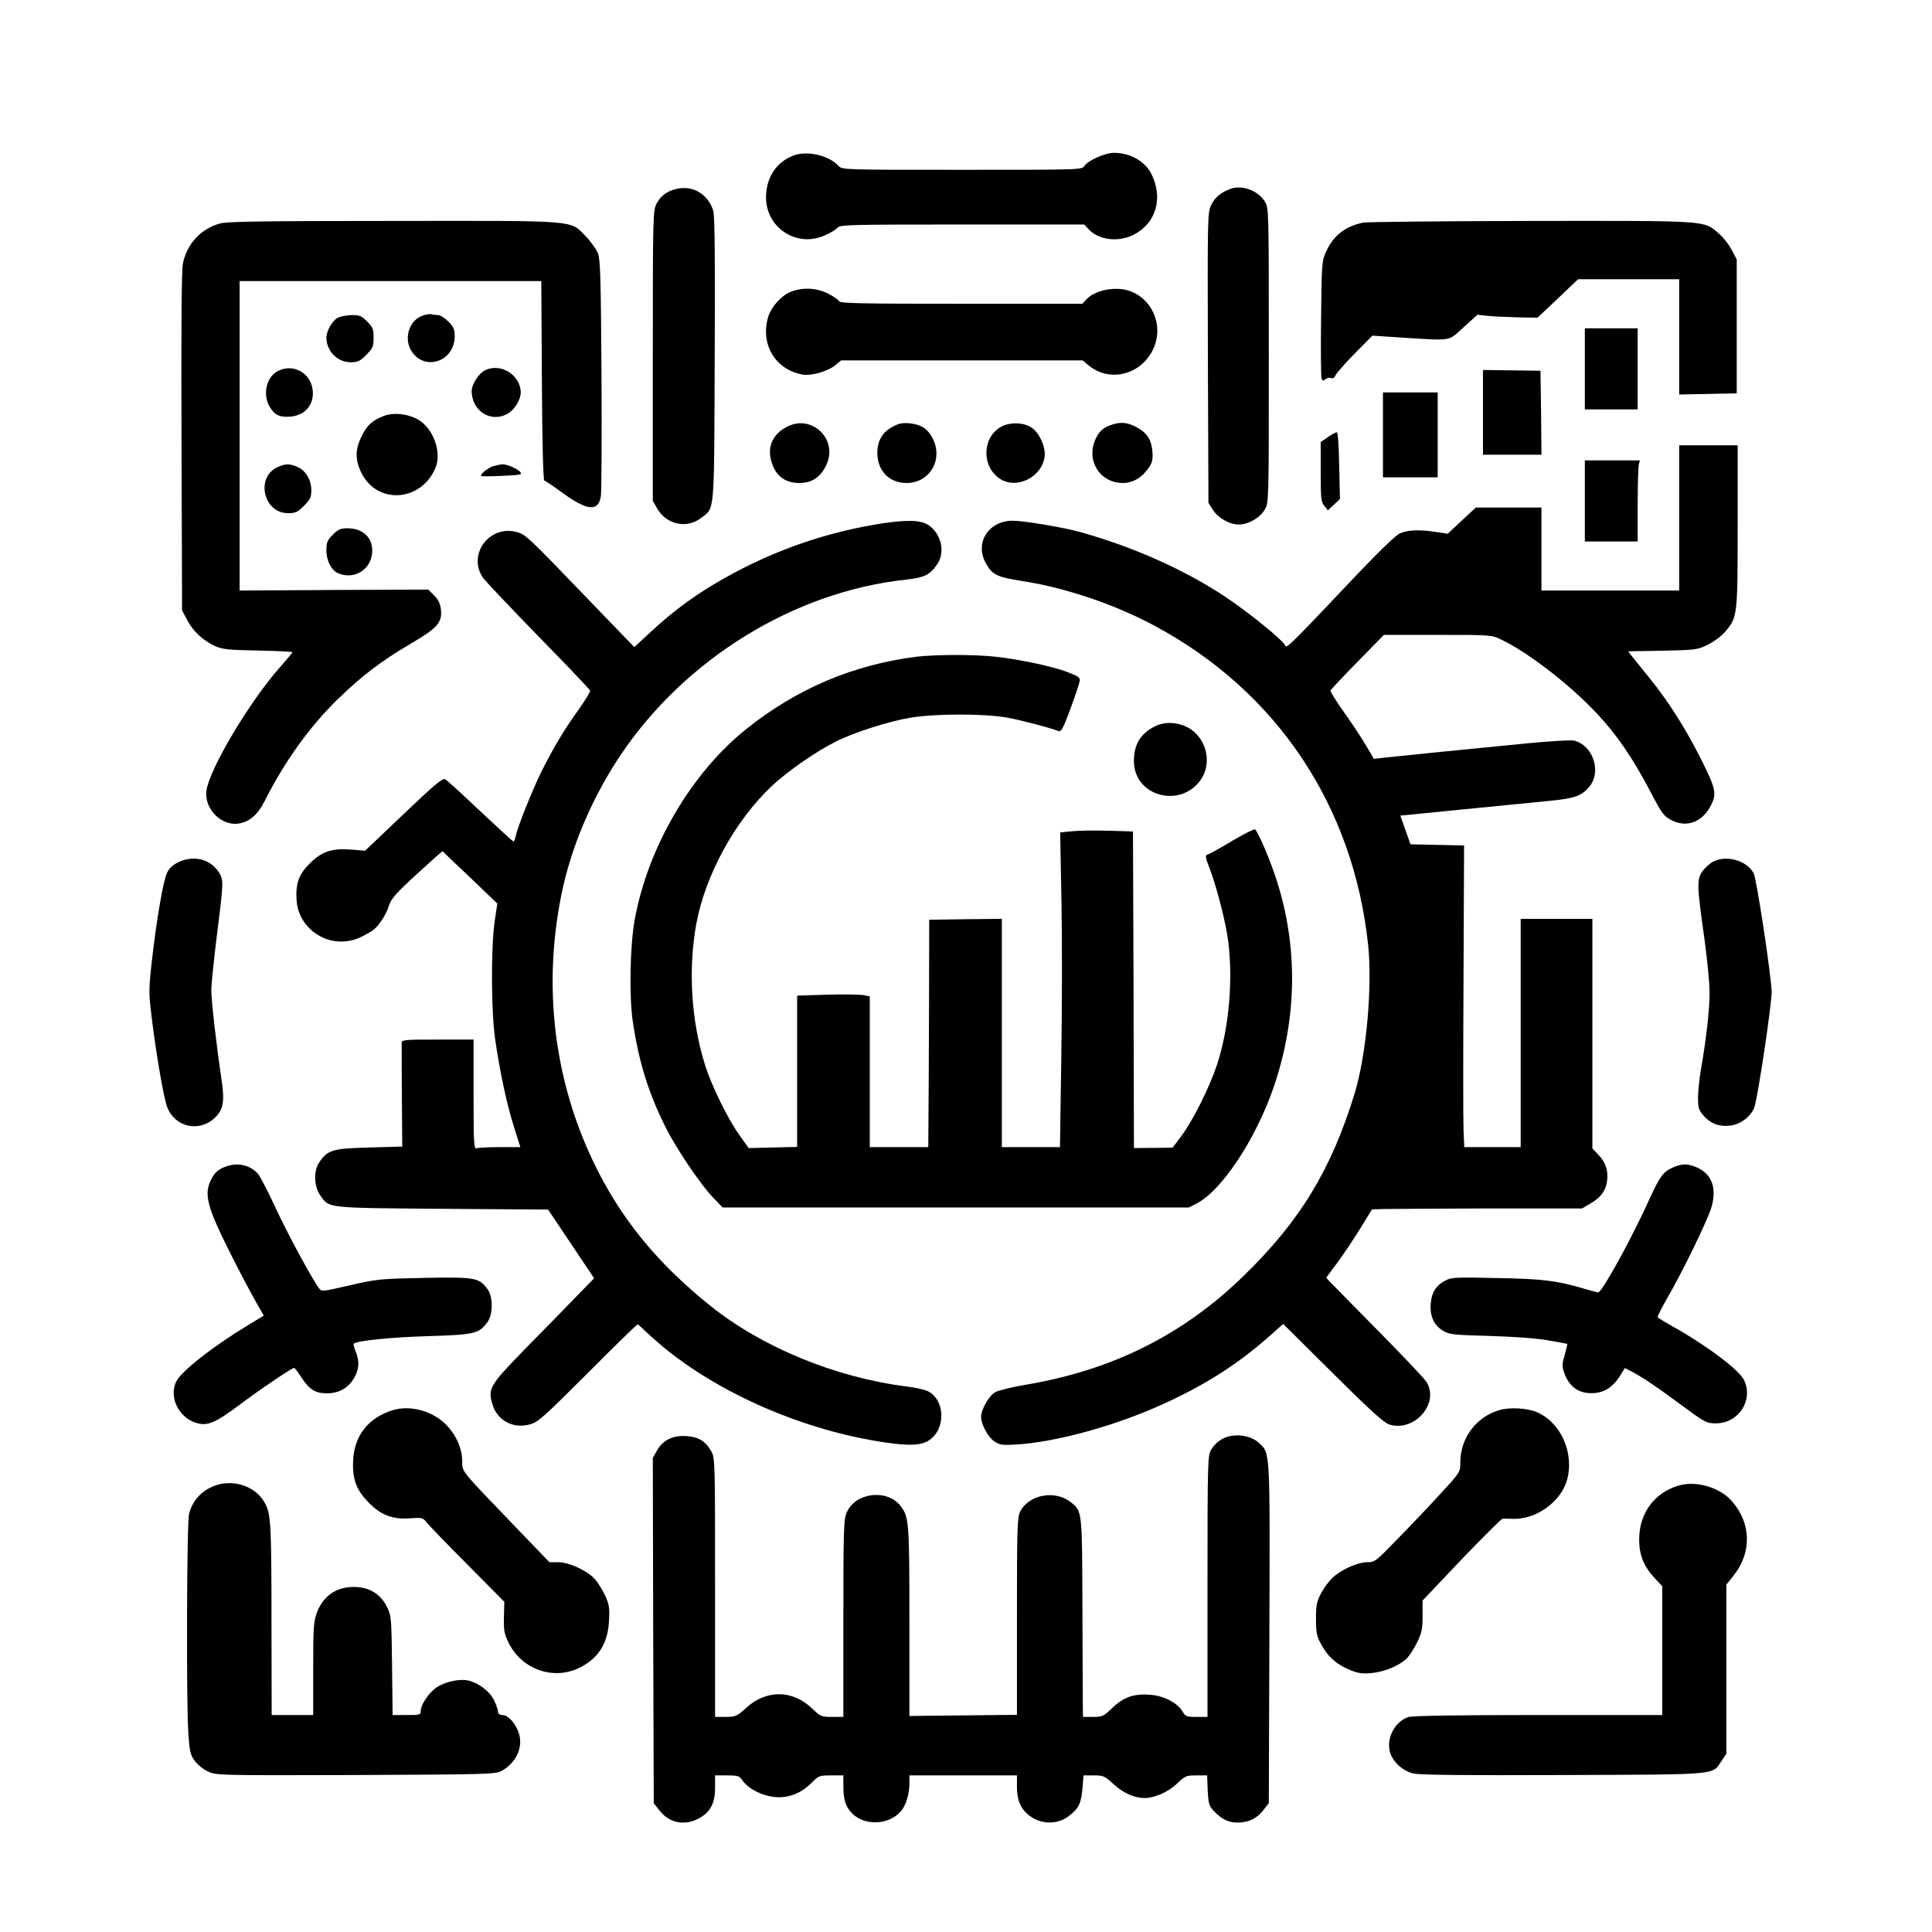 <?xml version="1.0" standalone="no"?>
<!DOCTYPE svg PUBLIC "-//W3C//DTD SVG 20010904//EN"
 "http://www.w3.org/TR/2001/REC-SVG-20010904/DTD/svg10.dtd">
<svg version="1.0" xmlns="http://www.w3.org/2000/svg"
 width="1024pt" height="1024pt" viewBox="0 0 1024 1024"
 preserveAspectRatio="xMidYMid meet">
<g transform="translate(0,1024) scale(0.1,-0.1)"
fill="#000000" stroke="none">
<path d="M4207 9416 c-92 -34 -146 -116 -147 -221 0 -165 166 -271 315 -201
28 12 56 30 64 39 12 16 70 17 661 17 l647 0 19 -21 c53 -61 158 -75 241 -34
118 59 159 191 98 318 -33 71 -113 117 -201 117 -47 0 -138 -41 -156 -69 -13
-21 -16 -21 -649 -21 -634 0 -636 0 -655 21 -50 55 -165 82 -237 55z"/>
<path d="M3587 9239 c-53 -12 -85 -36 -108 -80 -18 -37 -19 -65 -19 -806 l0
-768 23 -40 c48 -85 156 -109 232 -51 74 57 70 5 73 841 3 519 0 761 -7 786
-27 89 -107 138 -194 118z"/>
<path d="M6528 9241 c-52 -17 -89 -46 -108 -87 -20 -40 -20 -58 -18 -810 l3
-769 22 -35 c28 -45 89 -80 139 -80 51 0 113 36 138 80 21 35 21 46 21 815 0
767 0 781 -20 815 -34 57 -115 90 -177 71z"/>
<path d="M1168 9056 c-101 -27 -176 -106 -198 -210 -8 -36 -10 -318 -8 -946
l3 -895 27 -51 c31 -60 84 -109 147 -138 40 -18 70 -21 229 -24 100 -2 182 -6
182 -9 0 -3 -29 -37 -64 -77 -162 -182 -377 -542 -392 -658 -12 -95 79 -187
171 -173 56 8 101 47 136 116 107 213 241 399 390 544 129 125 229 201 387
294 141 83 166 111 159 180 -4 32 -13 52 -36 75 l-31 31 -500 -2 -500 -3 0
820 0 820 800 0 799 0 3 -527 c2 -339 7 -528 13 -530 6 -2 51 -32 100 -68 131
-94 188 -98 200 -12 3 23 5 312 3 642 -3 492 -6 607 -18 640 -8 22 -37 63 -65
92 -85 88 -31 83 -1024 82 -665 0 -877 -3 -913 -13z"/>
<path d="M7225 9060 c-95 -19 -158 -69 -196 -153 -23 -50 -24 -61 -27 -356 -2
-167 -1 -310 3 -318 4 -12 8 -13 20 -3 8 7 22 10 30 6 10 -3 18 1 23 14 4 10
49 62 101 115 l95 96 167 -11 c259 -16 234 -20 317 56 l73 66 52 -6 c29 -3
100 -6 159 -8 l107 -2 108 102 107 102 268 0 268 0 0 -305 0 -306 153 3 152 3
0 355 0 355 -27 51 c-15 29 -46 68 -70 88 -79 68 -48 66 -992 65 -468 -1 -869
-5 -891 -9z"/>
<path d="M4195 8695 c-49 -17 -107 -80 -123 -133 -44 -145 36 -280 180 -307
47 -9 137 17 176 50 l30 25 640 0 640 0 30 -25 c123 -104 310 -41 357 119 32
109 -23 227 -127 270 -76 32 -194 11 -242 -43 l-19 -21 -642 0 c-535 0 -644 2
-648 14 -3 7 -29 25 -58 40 -60 30 -129 34 -194 11z"/>
<path d="M2240 8567 c-67 -23 -99 -111 -65 -177 63 -122 235 -73 235 69 0 36
-6 49 -34 77 -19 19 -43 34 -54 34 -11 0 -26 2 -34 4 -7 3 -29 0 -48 -7z"/>
<path d="M1789 8555 c-28 -15 -59 -70 -59 -104 0 -71 58 -131 128 -131 38 0
50 5 83 39 35 35 39 44 39 91 0 46 -4 56 -34 86 -30 30 -40 34 -82 34 -27 -1
-61 -7 -75 -15z"/>
<path d="M8400 8285 l0 -215 140 0 140 0 0 215 0 215 -140 0 -140 0 0 -215z"/>
<path d="M1474 8274 c-62 -30 -84 -126 -44 -191 26 -44 54 -56 112 -51 63 7
107 46 115 104 14 108 -87 185 -183 138z"/>
<path d="M2570 8277 c-33 -17 -70 -74 -70 -109 0 -109 106 -173 195 -118 34
21 65 73 65 109 0 93 -107 160 -190 118z"/>
<path d="M7860 8055 l0 -225 155 0 155 0 -2 223 -3 222 -152 2 -153 2 0 -224z"/>
<path d="M7330 7935 l0 -225 145 0 145 0 0 225 0 225 -145 0 -145 0 0 -225z"/>
<path d="M2036 8036 c-61 -23 -89 -47 -118 -106 -37 -72 -37 -130 0 -201 86
-165 315 -147 390 31 35 84 -12 212 -95 258 -54 29 -126 37 -177 18z"/>
<path d="M4171 7978 c-82 -42 -110 -117 -76 -203 23 -62 72 -95 141 -95 66 0
111 29 142 92 68 136 -73 276 -207 206z"/>
<path d="M4731 7978 c-54 -28 -81 -75 -81 -138 0 -95 63 -160 155 -160 123 0
196 125 138 237 -26 50 -59 72 -118 79 -40 4 -59 1 -94 -18z"/>
<path d="M5314 7982 c-107 -50 -116 -212 -15 -279 90 -60 226 9 238 120 5 49
-27 120 -67 149 -39 28 -108 32 -156 10z"/>
<path d="M5899 7991 c-48 -15 -69 -32 -89 -71 -58 -114 16 -240 141 -240 54 0
101 28 137 80 20 29 23 44 20 88 -6 64 -29 99 -88 130 -46 23 -76 26 -121 13z"/>
<path d="M7038 7923 l-38 -26 0 -157 c0 -141 2 -160 19 -181 l19 -24 32 30 32
30 -4 177 c-2 110 -7 178 -13 177 -5 0 -27 -12 -47 -26z"/>
<path d="M8900 7495 l0 -385 -365 0 -365 0 0 220 0 220 -174 0 -174 0 -75 -70
-74 -69 -59 9 c-87 14 -154 12 -196 -8 -22 -10 -124 -109 -268 -262 -301 -318
-331 -348 -337 -333 -10 27 -185 170 -313 256 -215 144 -489 267 -771 346 -94
26 -300 61 -362 61 -125 0 -200 -113 -145 -219 35 -67 58 -79 198 -101 227
-35 490 -124 700 -237 647 -347 1052 -953 1131 -1688 24 -223 -9 -586 -71
-790 -123 -402 -288 -675 -587 -966 -322 -314 -698 -502 -1160 -579 -70 -12
-141 -29 -158 -39 -33 -18 -75 -92 -75 -131 1 -42 37 -108 72 -131 29 -18 43
-20 119 -15 197 13 485 89 728 194 243 105 435 225 609 380 l73 65 262 -260
c200 -199 271 -263 300 -273 133 -42 268 111 198 225 -10 17 -125 138 -255
270 -130 132 -246 250 -257 261 l-20 22 61 82 c33 45 88 127 121 181 l61 99
61 2 c34 1 285 2 557 3 l495 0 46 27 c53 31 78 65 86 113 9 55 -5 102 -42 141
l-35 37 0 608 0 609 -190 0 -190 0 0 -605 0 -605 -149 0 -150 0 -4 93 c-2 50
-2 410 0 799 l3 707 -142 3 -142 3 -27 76 -27 76 332 33 c182 18 387 38 456
45 135 13 172 26 213 74 68 81 20 223 -82 246 -16 3 -128 -3 -248 -15 -261
-25 -688 -68 -759 -76 l-52 -6 -40 68 c-22 38 -75 118 -117 177 -42 59 -75
112 -73 117 2 5 66 74 143 152 l140 143 285 0 c279 0 286 0 335 -24 142 -67
365 -239 509 -393 104 -110 189 -234 283 -413 64 -122 71 -131 116 -154 79
-39 162 -7 206 82 31 62 25 87 -54 245 -81 161 -173 306 -272 428 -43 53 -86
106 -96 119 l-17 23 182 3 c177 4 185 5 240 32 32 16 73 46 92 69 65 76 66 84
66 560 l0 428 -155 0 -155 0 0 -385z"/>
<path d="M8400 7585 l0 -215 140 0 140 0 0 193 c0 105 3 202 6 215 l6 22 -146
0 -146 0 0 -215z"/>
<path d="M1473 7765 c-120 -52 -78 -245 54 -245 39 0 50 5 84 39 33 33 39 45
39 82 0 56 -30 106 -75 125 -42 17 -61 17 -102 -1z"/>
<path d="M2614 7769 c-28 -8 -73 -45 -63 -52 2 -2 52 -2 112 1 95 4 106 6 95
20 -16 18 -71 42 -95 41 -10 0 -32 -5 -49 -10z"/>
<path d="M4670 7465 c-273 -43 -530 -129 -775 -259 -179 -95 -319 -195 -463
-331 l-70 -65 -243 252 c-323 336 -334 346 -380 358 -147 40 -265 -123 -177
-245 13 -17 145 -157 293 -309 149 -152 272 -281 273 -287 2 -5 -28 -53 -66
-107 -76 -106 -127 -193 -192 -321 -47 -95 -127 -294 -136 -341 -4 -16 -9 -30
-13 -30 -3 0 -82 73 -176 161 -93 88 -177 165 -186 169 -13 7 -59 -31 -220
-185 l-204 -194 -72 6 c-103 8 -155 -9 -219 -71 -60 -59 -78 -109 -72 -198 12
-165 189 -267 340 -195 29 14 60 32 68 39 32 26 68 84 81 126 11 37 34 64 147
168 74 68 136 123 138 122 1 -2 68 -65 147 -140 l143 -137 -14 -93 c-20 -138
-19 -474 2 -623 26 -180 62 -348 100 -467 l34 -108 -108 0 c-60 0 -115 -3
-124 -6 -14 -6 -16 24 -16 285 l0 291 -190 0 c-174 0 -190 -1 -191 -17 0 -10
0 -138 1 -284 l2 -266 -175 -5 c-195 -5 -221 -13 -265 -79 -31 -45 -28 -129 7
-177 47 -66 27 -64 645 -69 l561 -4 122 -182 122 -182 -102 -105 c-57 -58
-177 -182 -269 -275 -182 -187 -193 -205 -168 -288 25 -85 109 -131 197 -107
44 11 71 36 307 271 142 143 261 259 265 259 4 0 18 -12 32 -26 13 -14 58 -54
99 -89 304 -253 754 -448 1180 -510 133 -20 196 -16 237 13 87 61 82 211 -8
258 -16 8 -66 19 -111 25 -378 47 -769 208 -1043 428 -283 227 -477 465 -619
761 -209 436 -269 928 -171 1415 50 251 162 515 313 741 343 512 922 869 1516
932 96 11 125 25 164 82 43 64 21 162 -47 207 -40 27 -114 29 -251 8z"/>
<path d="M1764 7406 c-29 -29 -34 -41 -34 -82 0 -58 28 -110 66 -124 89 -34
177 27 177 122 0 71 -52 118 -131 118 -37 0 -50 -6 -78 -34z"/>
<path d="M4855 6759 c-334 -43 -631 -169 -897 -381 -293 -233 -524 -627 -594
-1013 -25 -137 -30 -406 -10 -540 32 -215 83 -378 174 -560 55 -111 184 -302
251 -372 l51 -53 1235 0 1236 0 41 21 c132 67 313 340 407 612 132 382 132
780 2 1147 -35 100 -87 216 -99 224 -5 3 -58 -24 -118 -59 -60 -36 -117 -68
-126 -71 -23 -7 -23 -9 7 -87 37 -100 83 -282 95 -377 26 -213 3 -464 -60
-654 -40 -121 -128 -296 -187 -375 l-48 -64 -102 -1 -103 -1 -2 839 -3 839
-130 4 c-71 2 -158 1 -193 -3 l-63 -6 7 -366 c4 -202 3 -577 -1 -834 l-7 -468
-154 0 -154 0 0 605 0 605 -192 -2 -193 -3 -1 -460 c-1 -253 -2 -524 -3 -602
l-1 -143 -155 0 -155 0 0 400 0 399 -35 7 c-20 3 -106 4 -193 2 l-157 -5 0
-401 0 -401 -129 -3 -128 -3 -50 70 c-61 86 -148 263 -181 370 -74 235 -90
505 -47 746 48 262 207 552 404 736 81 76 233 181 335 232 94 48 282 108 396
127 133 22 389 22 510 1 78 -14 226 -53 276 -72 14 -5 25 17 63 120 26 69 47
135 49 147 2 17 -10 25 -63 45 -81 31 -254 68 -382 82 -113 13 -323 12 -423 0z"/>
<path d="M6125 6392 c-79 -38 -115 -96 -115 -186 0 -186 246 -254 355 -98 57
83 34 205 -51 265 -54 38 -133 46 -189 19z"/>
<path d="M943 5669 c-27 -13 -47 -32 -58 -56 -20 -41 -56 -252 -81 -474 -16
-147 -16 -162 0 -292 25 -205 64 -427 82 -474 39 -106 167 -136 250 -60 48 44
56 87 38 206 -27 182 -54 415 -54 473 0 31 14 164 30 295 36 284 36 291 7 334
-45 67 -135 88 -214 48z"/>
<path d="M9080 5673 c-19 -10 -45 -34 -58 -53 -29 -42 -28 -76 13 -364 14
-105 26 -228 26 -275 1 -87 -18 -253 -46 -411 -8 -47 -15 -113 -15 -147 0 -55
3 -66 30 -97 38 -43 87 -60 146 -51 54 8 108 52 123 98 20 64 91 540 91 609 0
74 -79 598 -95 629 -36 68 -143 99 -215 62z"/>
<path d="M1209 4061 c-48 -15 -69 -32 -89 -71 -41 -80 -24 -145 108 -407 44
-87 100 -193 125 -237 l45 -79 -84 -51 c-185 -112 -351 -242 -379 -297 -45
-87 19 -206 122 -225 50 -9 93 11 207 96 107 81 283 200 295 200 3 0 20 -21
36 -47 44 -68 76 -88 139 -88 65 1 113 29 144 83 26 46 28 89 7 139 -8 20 -13
38 -10 41 16 16 192 34 390 40 252 8 272 12 319 75 29 40 30 134 0 174 -45 61
-63 65 -334 60 -237 -5 -250 -6 -395 -39 -136 -32 -151 -34 -162 -19 -36 46
-173 299 -234 433 -39 84 -81 164 -92 177 -40 44 -99 59 -158 42z"/>
<path d="M8864 4051 c-48 -22 -67 -47 -119 -161 -96 -213 -254 -500 -274 -500
-4 0 -32 7 -62 16 -153 46 -230 56 -474 60 -218 5 -243 4 -274 -13 -50 -26
-74 -64 -78 -125 -5 -65 18 -114 68 -143 30 -18 59 -21 249 -26 130 -4 253
-13 310 -24 52 -9 96 -17 97 -18 1 -1 -5 -28 -14 -59 -15 -53 -15 -60 1 -103
26 -66 74 -100 142 -99 63 0 111 29 150 91 l26 42 30 -15 c57 -29 143 -87 272
-183 125 -92 131 -95 181 -95 120 0 200 123 149 229 -25 54 -204 188 -386 289
-37 21 -70 41 -72 44 -2 4 21 50 51 102 83 144 211 407 233 478 31 101 5 177
-73 213 -53 23 -81 23 -133 0z"/>
<path d="M2079 2765 c-126 -40 -199 -132 -207 -260 -6 -101 15 -161 82 -229
65 -67 129 -91 223 -83 59 4 65 3 84 -22 11 -14 108 -115 216 -223 l196 -198
-2 -81 c-2 -70 2 -89 24 -135 71 -144 241 -203 381 -131 98 50 147 130 152
249 4 65 0 85 -20 130 -14 29 -37 67 -52 85 -39 46 -138 93 -197 93 l-47 0
-200 208 c-270 281 -262 271 -262 324 0 66 -27 132 -76 187 -73 81 -197 117
-295 86z"/>
<path d="M7950 2767 c-125 -35 -210 -148 -210 -278 0 -51 0 -52 -107 -168 -58
-64 -160 -171 -226 -238 -114 -118 -120 -123 -160 -123 -52 0 -140 -40 -185
-83 -19 -18 -46 -54 -60 -82 -23 -43 -27 -62 -27 -135 0 -69 4 -93 23 -127 36
-69 77 -108 143 -138 53 -23 71 -27 124 -23 70 6 147 37 189 76 16 15 41 54
57 87 25 51 29 72 29 141 l0 81 206 217 c114 119 212 216 218 217 6 0 30 0 54
-1 122 -5 254 89 287 204 41 143 -32 308 -161 362 -49 21 -142 26 -194 11z"/>
<path d="M6528 2630 c-47 -8 -84 -33 -108 -73 -19 -31 -20 -56 -20 -724 l0
-693 -58 0 c-53 0 -59 2 -75 30 -27 44 -96 81 -167 87 -87 8 -144 -11 -204
-69 -47 -45 -53 -48 -103 -48 l-53 0 -1 78 c0 42 -1 280 -2 527 -2 493 -1 485
-63 534 -84 66 -225 38 -268 -53 -14 -30 -16 -95 -16 -555 l0 -520 -285 -3
-285 -3 0 500 c0 526 -2 554 -46 612 -70 92 -237 74 -285 -31 -17 -38 -19 -76
-19 -563 l0 -523 -60 0 c-57 0 -61 2 -105 44 -103 100 -243 102 -350 4 -50
-45 -56 -48 -109 -48 l-56 0 0 686 c0 675 0 687 -21 723 -30 52 -64 74 -126
79 -74 6 -126 -18 -159 -73 l-24 -42 2 -915 3 -915 28 -36 c52 -68 130 -86
207 -47 63 32 90 81 90 162 l0 68 64 0 c57 0 65 -3 80 -25 25 -38 86 -74 148
-86 79 -16 156 9 216 68 41 42 44 43 107 43 l65 0 0 -59 c0 -68 12 -106 43
-139 65 -70 195 -67 260 6 27 29 46 89 47 145 l0 47 285 0 285 0 0 -60 c0 -81
26 -131 85 -166 61 -35 136 -31 189 10 53 40 66 66 73 145 l6 71 55 0 c51 0
57 -3 107 -49 51 -46 108 -71 163 -71 51 0 125 33 169 75 44 43 50 45 104 45
l57 0 3 -79 c4 -72 7 -83 34 -111 41 -43 76 -60 125 -60 57 0 103 22 136 66
l29 37 3 901 c3 987 5 951 -56 1009 -32 30 -92 46 -144 37z"/>
<path d="M1114 2355 c-58 -29 -97 -78 -112 -140 -12 -48 -15 -988 -4 -1156 7
-107 11 -120 36 -154 16 -21 48 -46 72 -56 41 -19 74 -19 781 -17 682 3 740 4
770 21 77 41 116 124 94 197 -16 53 -57 100 -87 100 -16 0 -24 6 -24 17 0 9
-10 37 -21 61 -24 49 -87 96 -143 106 -44 8 -118 -8 -161 -37 -40 -26 -85 -92
-85 -124 0 -22 -3 -23 -75 -23 l-74 0 -3 263 c-3 252 -4 264 -27 310 -31 63
-84 99 -155 105 -103 8 -180 -40 -216 -134 -18 -50 -20 -77 -20 -299 l0 -245
-110 0 -110 0 -1 453 c0 560 -3 608 -33 667 -51 99 -187 139 -292 85z"/>
<path d="M8900 2367 c-131 -37 -213 -148 -212 -288 0 -81 24 -140 81 -202 l41
-44 0 -342 0 -341 -659 0 c-442 0 -669 -4 -688 -11 -68 -25 -112 -104 -98
-176 10 -55 67 -110 128 -123 37 -8 273 -10 797 -8 833 3 783 -1 835 75 l25
38 0 448 0 448 39 49 c97 123 93 277 -10 394 -63 72 -187 109 -279 83z"/>
</g>
</svg>
